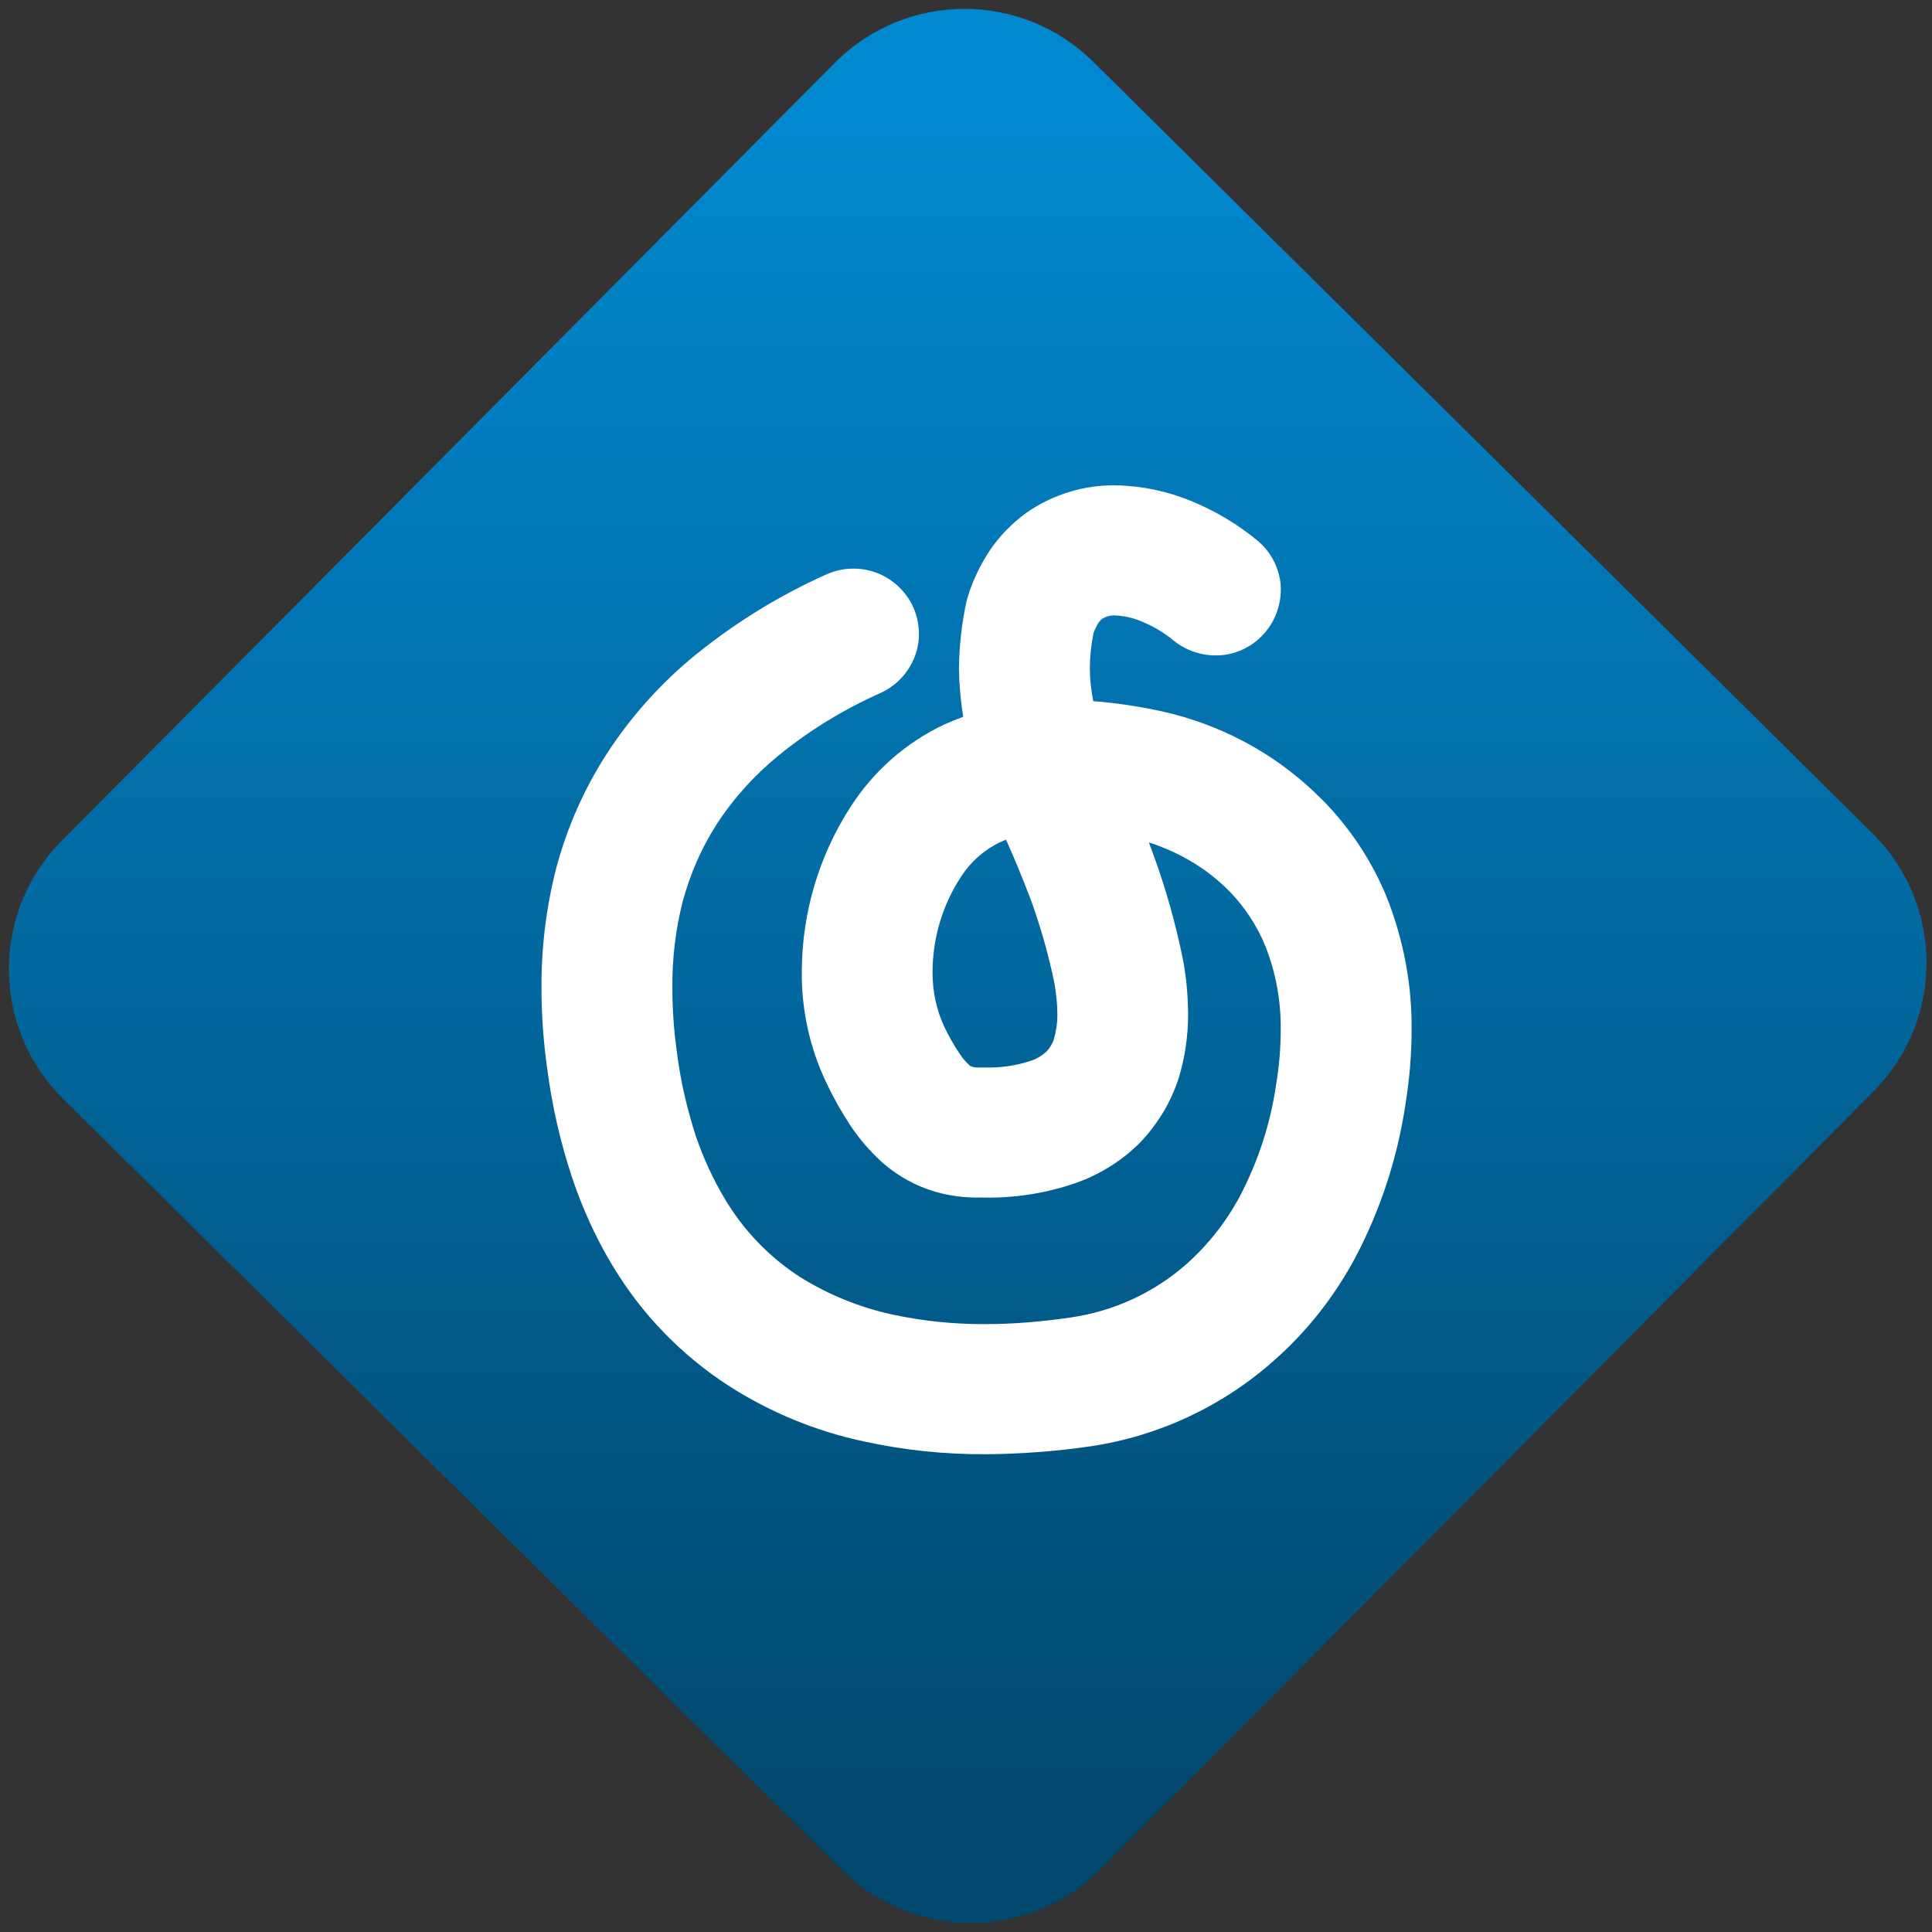 <svg width="64" height="64" viewBox="0 0 64 64" version="1.1"><rect x="0" y="0" width="64" height="64" fill="#333333" stroke="none"/><defs><linearGradient id="linear-pattern-0" gradientUnits="userSpaceOnUse" x1="0" y1="0" x2="0" y2="1" gradientTransform="matrix(60, 0, 0, 56, 0, 4)"><stop offset="0" stop-color="#0288cf" stop-opacity="1"/><stop offset="1" stop-color="#01486e" stop-opacity="1"/></linearGradient></defs><path fill="url(#linear-pattern-0)" fill-opacity="1" d="M 36.219 2.051 L 62.027 27.605 C 64.402 29.957 64.418 33.785 62.059 36.156 L 36.461 61.918 C 34.105 64.289 30.27 64.305 27.895 61.949 L 2.086 36.395 C -0.289 34.043 -0.305 30.215 2.051 27.844 L 27.652 2.082 C 30.008 -0.289 33.844 -0.305 36.219 2.051 Z M 36.219 2.051 " /><g transform="matrix(1.008,0,0,1.003,16.221,16.077)"><path fill-rule="evenodd" fill="rgb(100%, 100%, 100%)" fill-opacity="1" d="M 15.562 7.645 C 15.477 7.113 15.43 6.586 15.422 6.055 C 15.43 5.297 15.516 4.535 15.68 3.789 C 15.844 3.203 16.109 2.645 16.445 2.137 C 16.77 1.656 17.172 1.25 17.633 0.91 C 18.496 0.305 19.527 -0.016 20.578 0 C 21.434 0.016 22.277 0.195 23.066 0.523 C 23.84 0.844 24.562 1.273 25.207 1.805 C 25.652 2.164 25.93 2.688 25.992 3.25 C 26.039 3.828 25.867 4.391 25.508 4.828 C 25.148 5.273 24.629 5.555 24.062 5.609 C 23.492 5.66 22.922 5.488 22.484 5.133 C 22.164 4.863 21.797 4.648 21.414 4.492 C 21.125 4.367 20.82 4.305 20.508 4.297 C 20.375 4.297 20.242 4.336 20.133 4.406 C 20.086 4.441 20.051 4.484 20.016 4.527 C 19.945 4.641 19.887 4.758 19.844 4.879 C 19.766 5.266 19.727 5.652 19.723 6.047 C 19.727 6.414 19.766 6.777 19.836 7.129 C 20.617 7.188 21.391 7.309 22.156 7.48 C 23.062 7.688 23.926 8.008 24.742 8.438 C 25.727 8.953 26.609 9.621 27.387 10.41 C 28.289 11.336 29 12.422 29.484 13.609 C 30.035 15.016 30.316 16.508 30.297 18.008 C 30.297 18.836 30.223 19.648 30.094 20.461 C 29.828 22.223 29.277 23.922 28.453 25.496 C 27.758 26.801 26.844 27.969 25.738 28.938 C 24.047 30.438 21.953 31.414 19.723 31.742 C 18.59 31.906 17.449 31.992 16.312 32 C 14.957 32.008 13.617 31.867 12.301 31.578 C 10.73 31.242 9.234 30.625 7.883 29.758 C 6.312 28.742 5 27.383 4.039 25.773 C 3.488 24.859 3.047 23.875 2.707 22.859 C 2.328 21.703 2.055 20.523 1.898 19.32 C 1.77 18.422 1.703 17.516 1.703 16.605 C 1.695 15.281 1.855 13.945 2.184 12.656 C 2.535 11.328 3.086 10.059 3.832 8.891 C 4.633 7.645 5.633 6.523 6.781 5.586 C 8.094 4.52 9.531 3.633 11.074 2.938 C 11.59 2.707 12.188 2.688 12.719 2.891 C 13.25 3.094 13.68 3.496 13.918 4.02 C 14.148 4.535 14.172 5.133 13.969 5.66 C 13.762 6.195 13.359 6.625 12.836 6.863 C 11.641 7.398 10.516 8.086 9.5 8.918 C 8.703 9.57 8.008 10.344 7.449 11.211 C 6.953 11.992 6.586 12.844 6.344 13.742 C 6.109 14.672 5.996 15.625 6.004 16.594 C 6.004 17.309 6.055 18.031 6.156 18.742 C 6.273 19.688 6.492 20.609 6.781 21.512 C 7.027 22.227 7.344 22.922 7.73 23.57 C 8.344 24.609 9.188 25.488 10.199 26.148 C 11.125 26.727 12.148 27.148 13.219 27.383 C 14.219 27.602 15.25 27.707 16.281 27.703 C 17.219 27.703 18.16 27.621 19.09 27.484 C 20.5 27.281 21.82 26.672 22.891 25.727 C 23.602 25.094 24.195 24.336 24.648 23.492 C 25.25 22.336 25.66 21.09 25.844 19.797 C 25.945 19.195 25.996 18.59 25.996 17.98 C 26.008 17.035 25.836 16.094 25.492 15.219 C 25.219 14.543 24.812 13.926 24.312 13.41 C 23.852 12.938 23.324 12.551 22.734 12.242 C 22.395 12.062 22.031 11.914 21.664 11.793 C 21.719 11.941 21.77 12.094 21.828 12.242 C 22.223 13.332 22.535 14.449 22.766 15.578 C 22.891 16.188 22.945 16.805 22.953 17.43 C 22.957 18.168 22.852 18.898 22.637 19.602 C 22.379 20.391 21.945 21.109 21.367 21.715 C 20.734 22.352 19.945 22.828 19.086 23.102 C 18.145 23.406 17.164 23.547 16.18 23.523 L 15.953 23.523 C 15.395 23.516 14.836 23.418 14.312 23.219 C 13.781 23.016 13.297 22.719 12.871 22.336 C 12.484 21.977 12.141 21.578 11.848 21.133 C 11.555 20.688 11.297 20.223 11.07 19.742 C 10.516 18.582 10.242 17.312 10.258 16.039 C 10.266 14.109 10.824 12.227 11.867 10.609 C 12.621 9.43 13.695 8.484 14.957 7.891 C 15.156 7.805 15.359 7.719 15.562 7.645 Z M 16.969 11.703 C 16.898 11.734 16.828 11.762 16.762 11.793 C 16.242 12.043 15.797 12.445 15.488 12.93 C 14.879 13.867 14.555 14.957 14.555 16.078 C 14.551 16.703 14.68 17.328 14.949 17.902 C 15.094 18.203 15.258 18.496 15.445 18.773 C 15.531 18.914 15.641 19.031 15.758 19.148 C 15.781 19.172 15.812 19.184 15.836 19.195 C 15.898 19.219 15.945 19.227 16.004 19.227 L 16.242 19.227 C 16.246 19.227 16.254 19.227 16.262 19.227 C 16.773 19.242 17.285 19.172 17.766 19.012 C 17.977 18.945 18.152 18.84 18.312 18.688 C 18.41 18.582 18.488 18.445 18.539 18.305 C 18.617 18.031 18.66 17.75 18.656 17.473 C 18.656 17.121 18.617 16.77 18.555 16.422 C 18.367 15.5 18.109 14.602 17.797 13.719 C 17.535 13.039 17.266 12.363 16.969 11.703 Z M 16.969 11.703 "/></g></svg>
